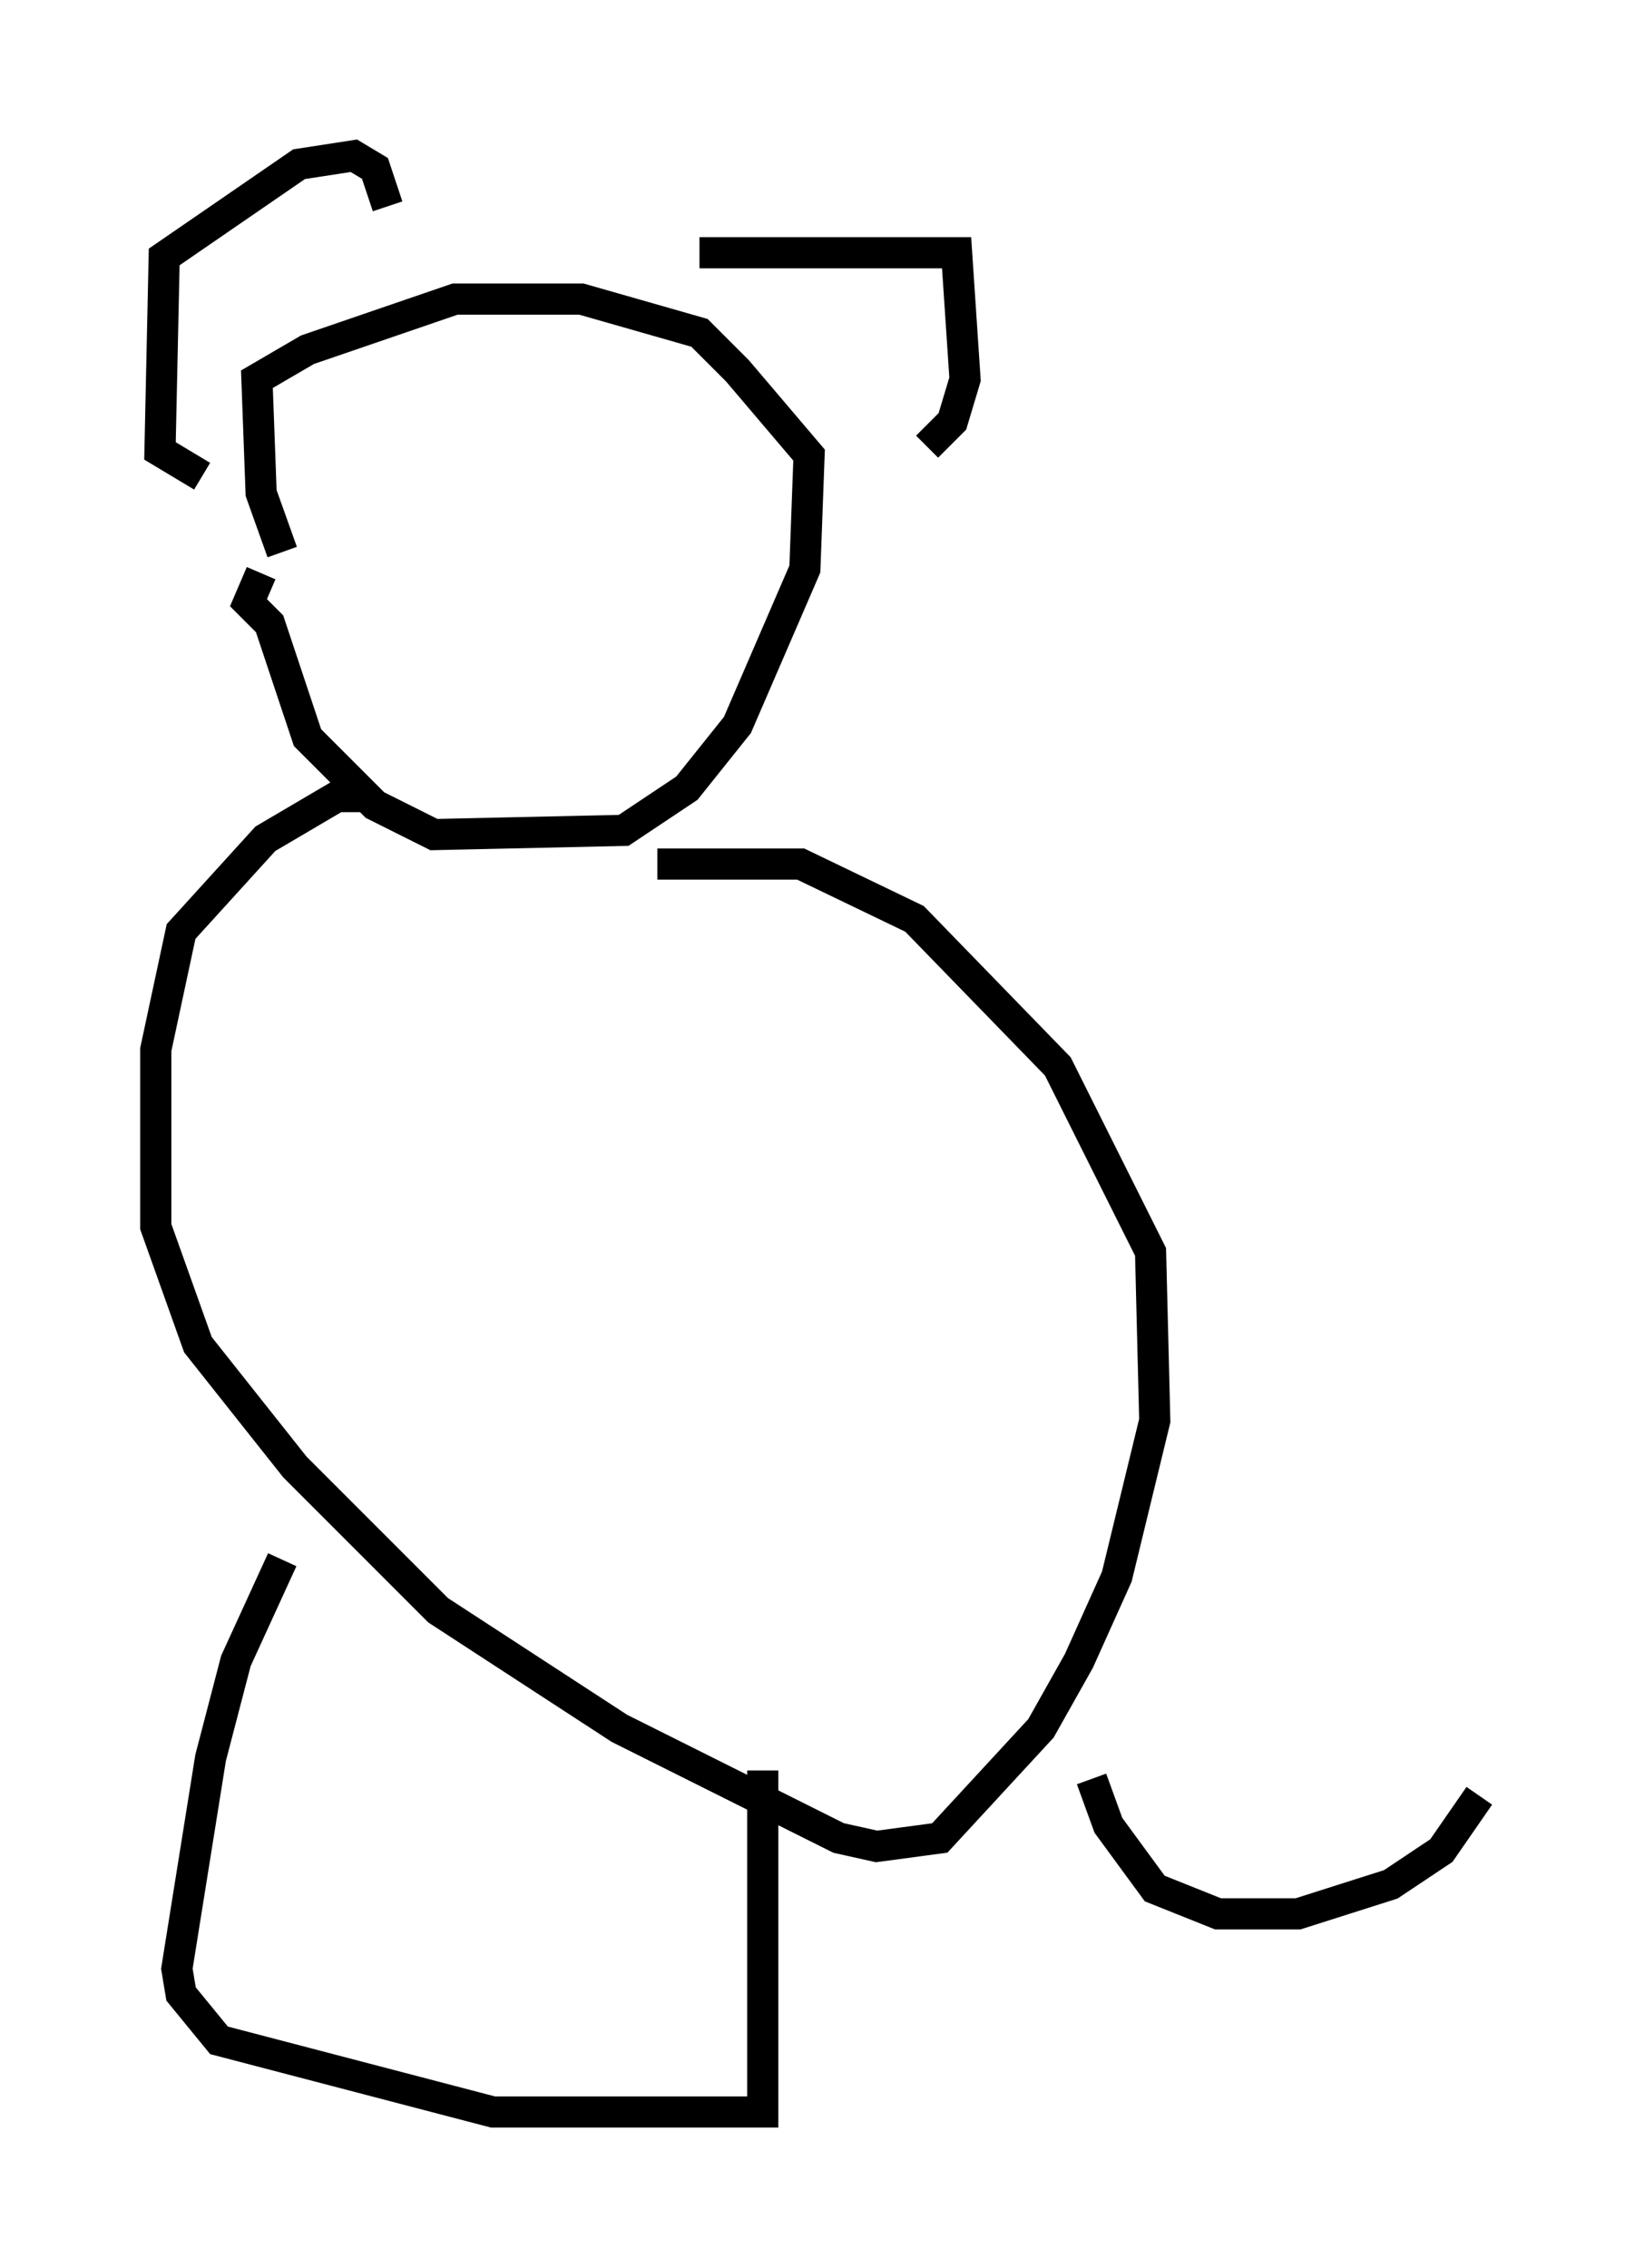 <?xml version="1.0" encoding="utf-8" ?>
<svg baseProfile="full" height="72.787" version="1.1" width="52.489" xmlns="http://www.w3.org/2000/svg" xmlns:ev="http://www.w3.org/2001/xml-events" xmlns:xlink="http://www.w3.org/1999/xlink"><defs /><rect fill="white" height="72.787" width="52.489" x="0" y="0" /><path d="M9.33, 17.99 m-0.947, 0.406 l-0.406, 0.947 0.677, 0.677 l1.218, 3.654 2.165, 2.165 l1.894, 0.947 6.089, -0.135 l2.03, -1.353 1.624, -2.03 l2.165, -5.007 0.135, -3.654 l-2.3, -2.706 -1.218, -1.218 l-3.789, -1.083 -4.059, 0.0 l-4.736, 1.624 -1.624, 0.947 l0.135, 3.654 0.677, 1.894 m3.383, -11.096 l-0.406, -1.218 -0.677, -0.406 l-1.759, 0.271 -4.33, 2.977 l-0.135, 6.225 1.353, 0.812 m15.967, -7.172 l8.254, 0.0 0.271, 4.059 l-0.406, 1.353 -0.812, 0.812 m-17.997, 11.231 l-0.947, 0.0 -2.3, 1.353 l-2.706, 2.977 -0.812, 3.789 l0.0, 5.683 1.353, 3.789 l3.112, 3.924 4.601, 4.601 l5.819, 3.789 7.036, 3.518 l1.218, 0.271 2.03, -0.271 l3.248, -3.518 1.218, -2.165 l1.218, -2.706 1.218, -5.007 l-0.135, -5.413 -2.977, -5.954 l-4.601, -4.736 -3.654, -1.759 l-4.601, 0.0 m-12.043, 22.327 l-1.488, 3.248 -0.812, 3.112 l-1.083, 6.766 0.135, 0.812 l1.218, 1.488 8.796, 2.3 l8.66, 0.0 0.0, -10.961 m10.555, 0.271 l0.541, 1.488 1.488, 2.03 l2.03, 0.812 2.571, 0.0 l2.977, -0.947 1.624, -1.083 l1.218, -1.759 " fill="none" stroke="black" stroke-width="1" /></svg>